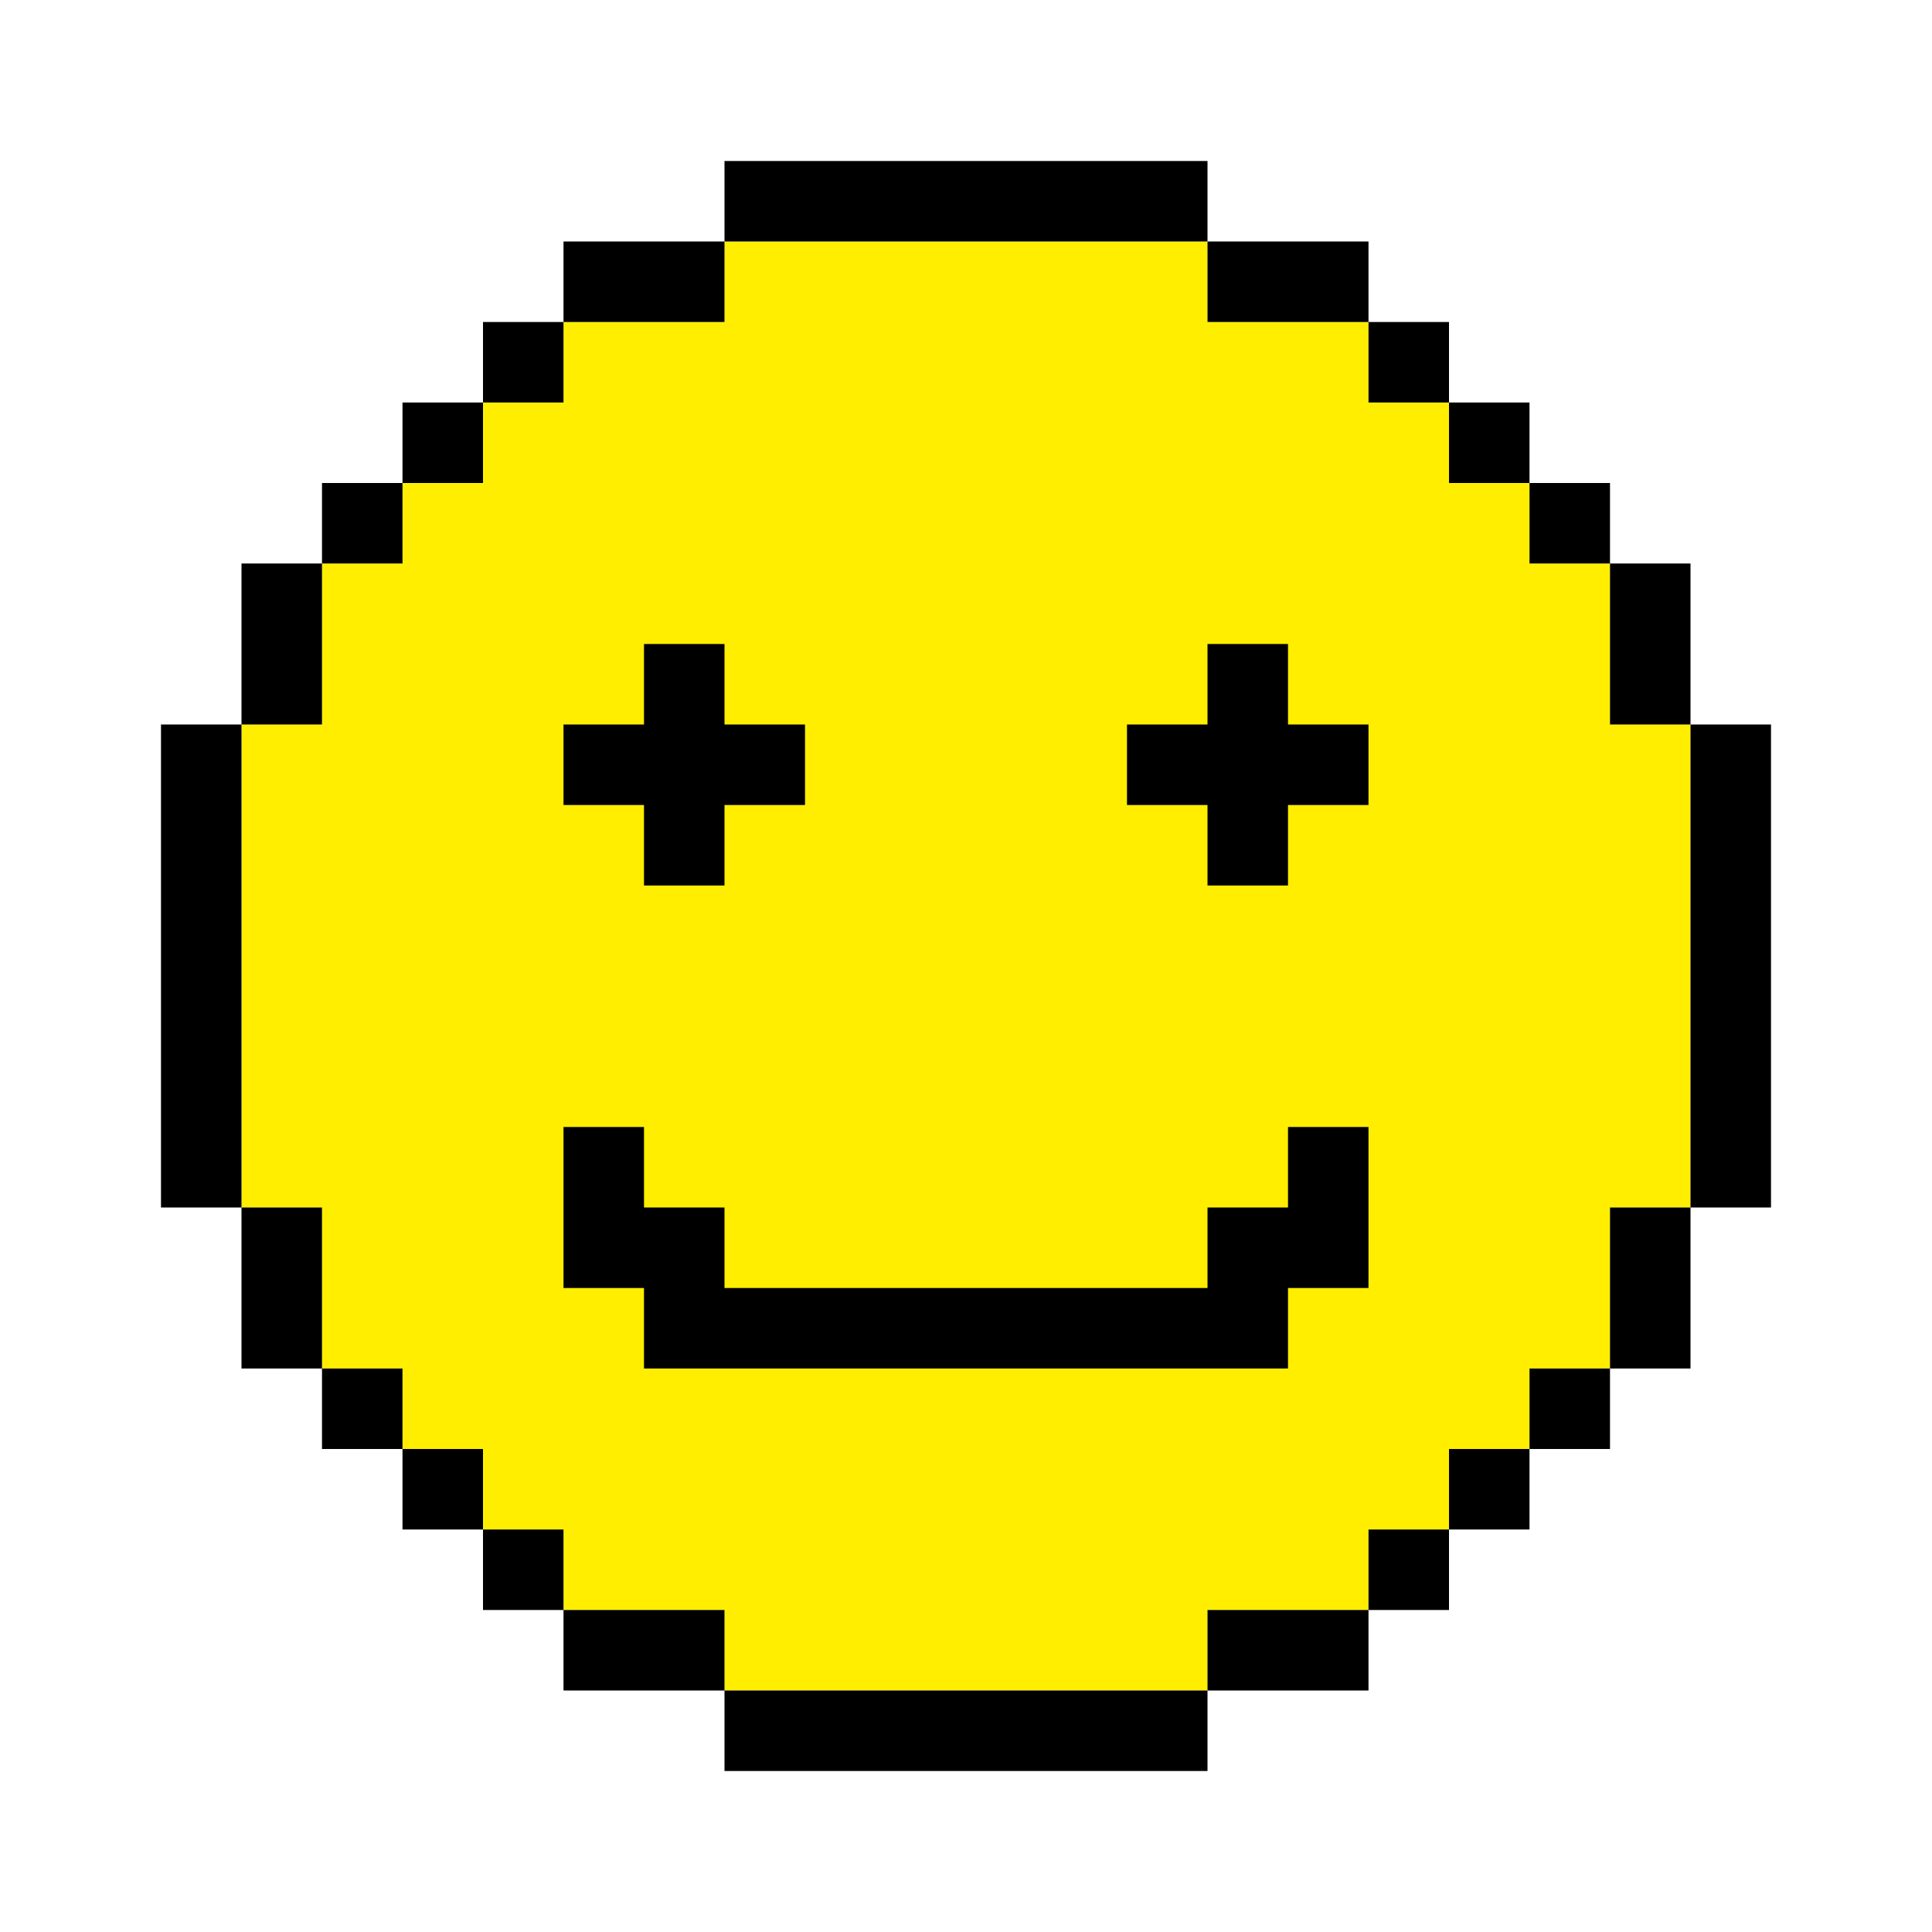 <svg width="24" height="24" viewBox="0 0 24 24" fill="none" xmlns="http://www.w3.org/2000/svg">
<path d="M15 3V4H17V5H18V6H19V7H20V9H21V15H20V17H19V18H18V19H17V20H15V21H9V20H7V19H6V18H5V17H4V15H3V9H4V7H5V6H6V5H7V4H9V3H15Z" fill="#FFEE00"/>
<path d="M15 22H9V21H15V22Z" fill="black"/>
<path d="M9 21H7V20H9V21Z" fill="black"/>
<path d="M17 21H15V20H17V21Z" fill="black"/>
<path d="M7 20H6V19H7V20Z" fill="black"/>
<path d="M18 20H17V19H18V20Z" fill="black"/>
<path d="M6 19H5V18H6V19Z" fill="black"/>
<path d="M19 19H18V18H19V19Z" fill="black"/>
<path d="M5 18H4V17H5V18Z" fill="black"/>
<path d="M20 18H19V17H20V18Z" fill="black"/>
<path d="M4 17H3V15H4V17Z" fill="black"/>
<path d="M21 17H20V15H21V17Z" fill="black"/>
<path d="M3 9V15H2V9H3Z" fill="black"/>
<path d="M22 15H21V9H22V15Z" fill="black"/>
<path d="M4 9H3V7H4V9Z" fill="black"/>
<path d="M21 9H20V7H21V9Z" fill="black"/>
<path d="M5 7H4V6H5V7Z" fill="black"/>
<path d="M20 7H19V6H20V7Z" fill="black"/>
<path d="M6 6H5V5H6V6Z" fill="black"/>
<path d="M19 6H18V5H19V6Z" fill="black"/>
<path d="M7 5H6V4H7V5Z" fill="black"/>
<path d="M18 5H17V4H18V5Z" fill="black"/>
<path d="M9 4H7V3H9V4Z" fill="black"/>
<path d="M17 4H15V3H17V4Z" fill="black"/>
<path d="M15 3H9V2H15V3Z" fill="black"/>
<path d="M9 9H10V10H9V11H8V10H7V9H8V8H9V9Z" fill="black"/>
<path d="M16 9H17V10H16V11H15V10H14V9H15V8H16V9Z" fill="black"/>
<path d="M17 16H16V17H8V16H7V14H8V15H9V16H15V15H16V14H17V16Z" fill="black"/>
</svg>
